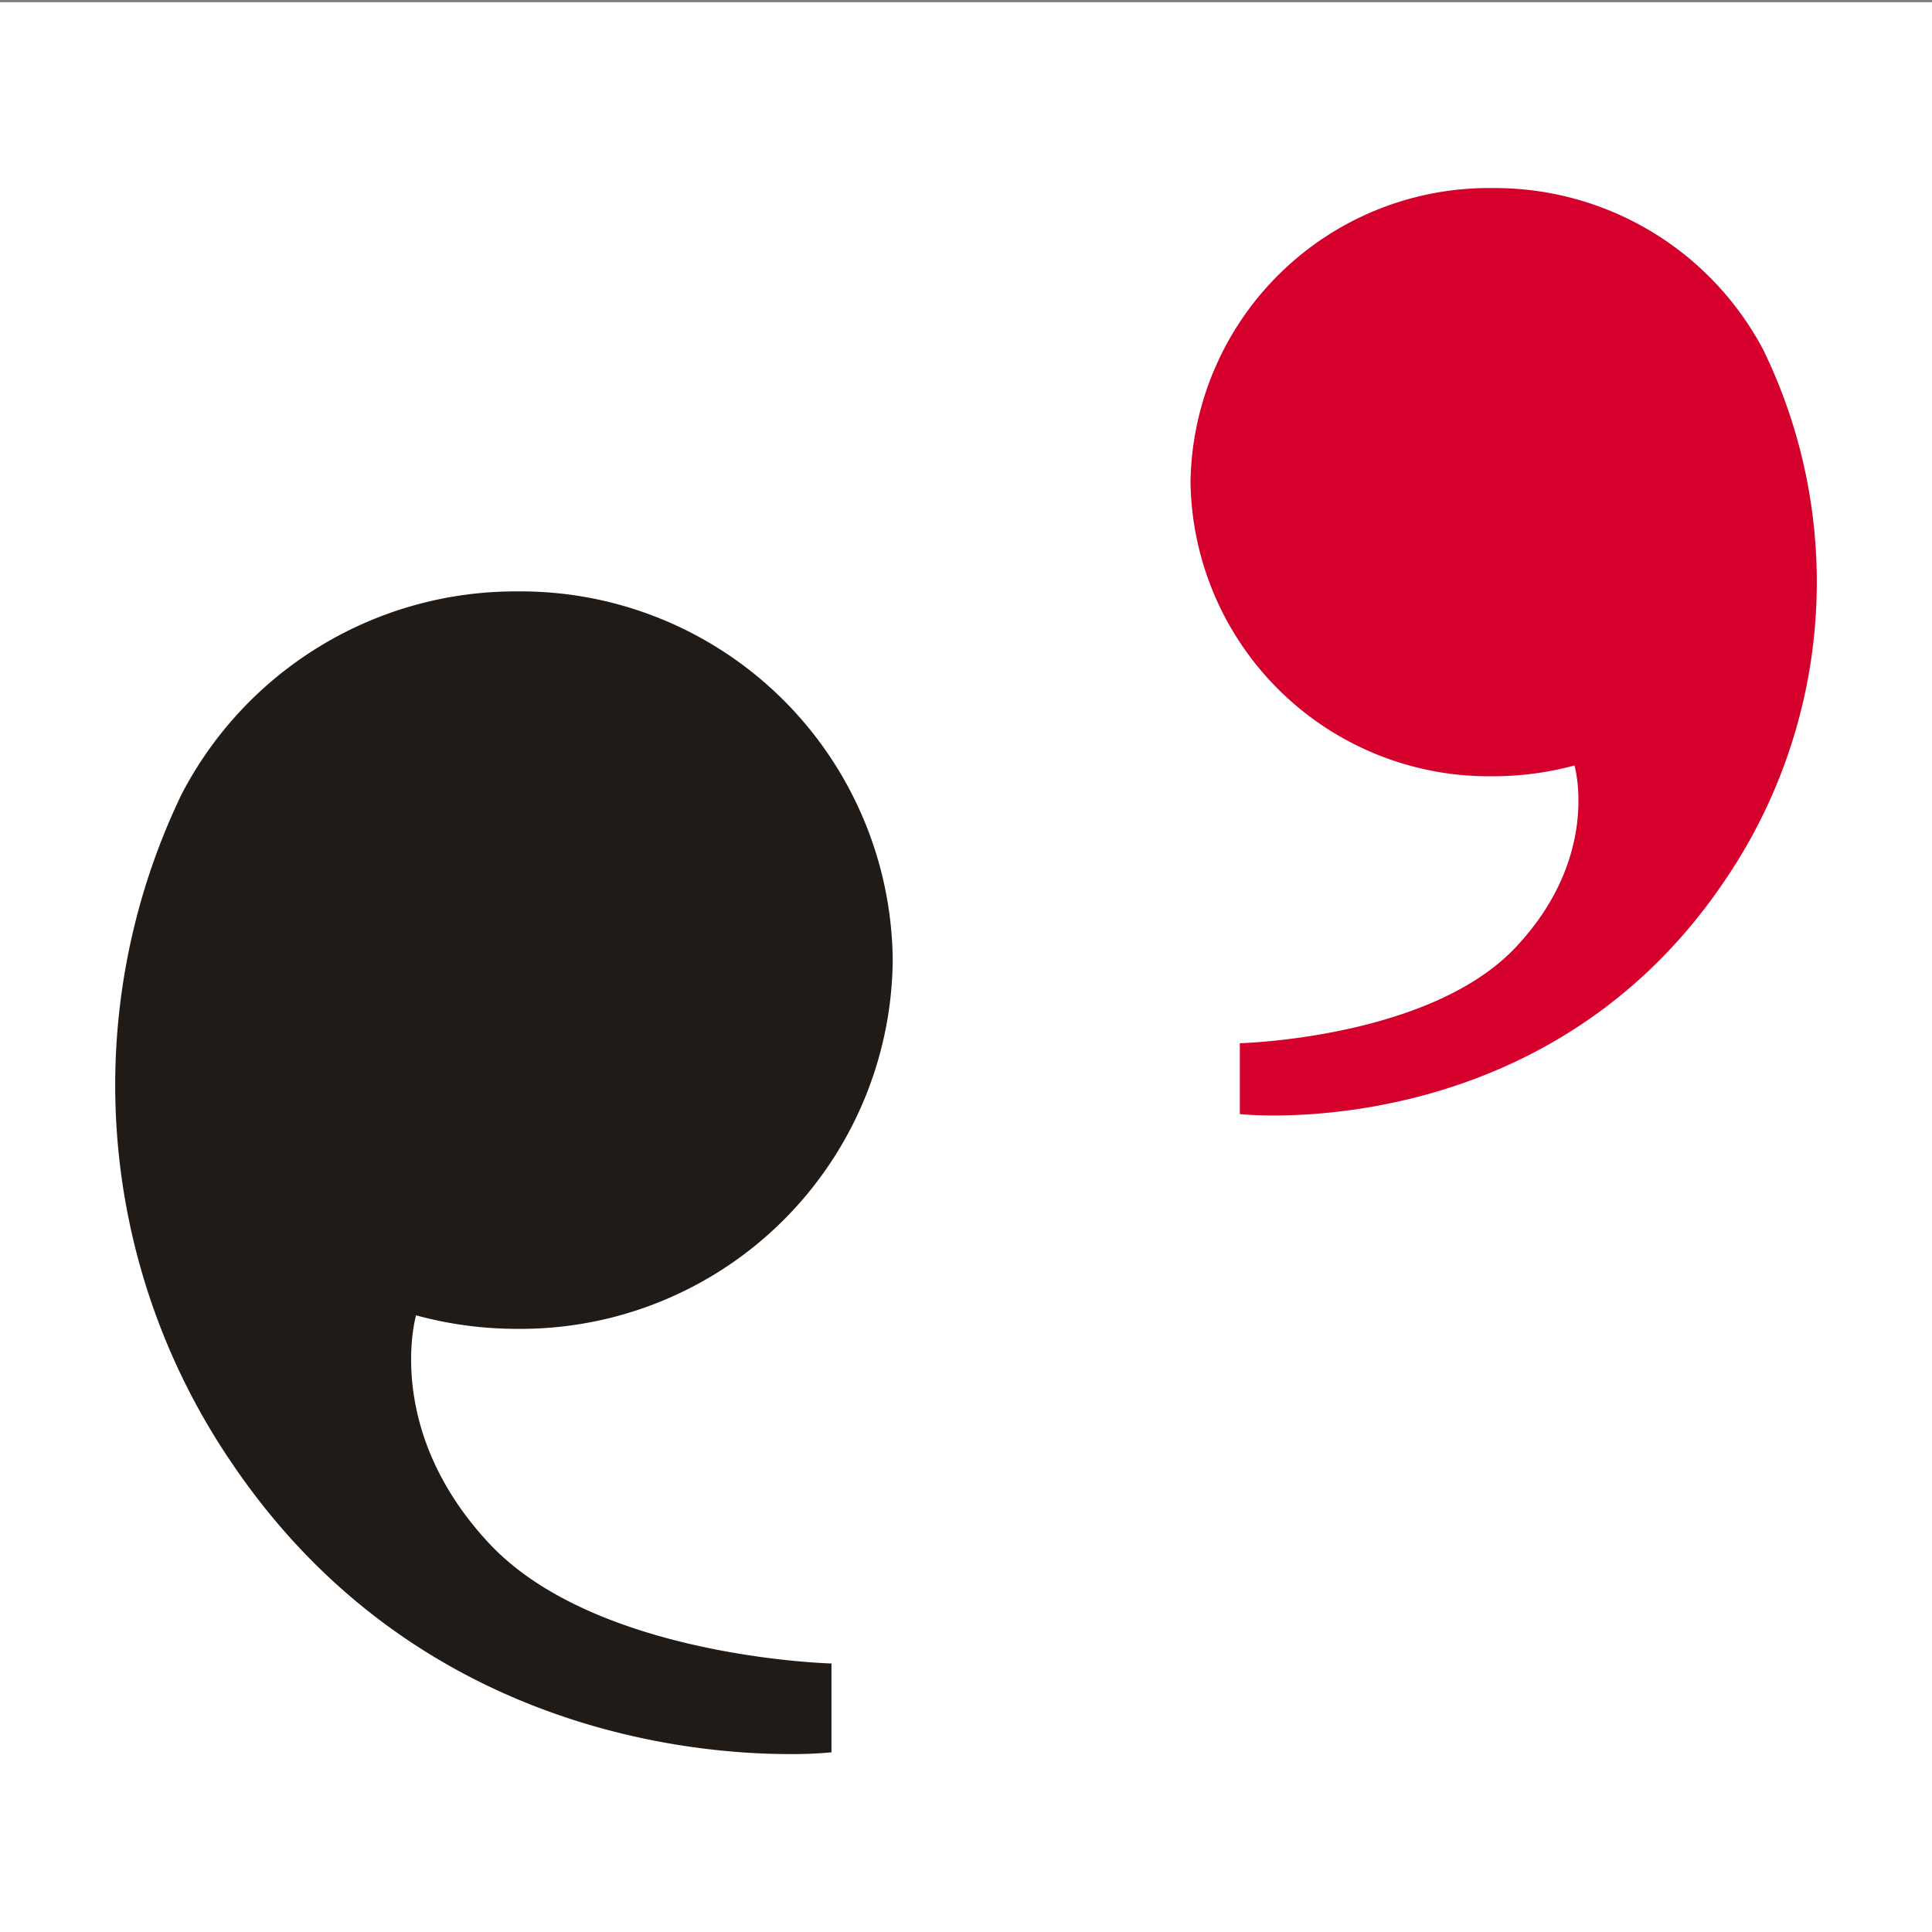 <svg xmlns="http://www.w3.org/2000/svg" xmlns:xlink="http://www.w3.org/1999/xlink" width="84" height="84" viewBox="0 0 84 84"><rect x="0" y="0" width="84" height="84" fill="#808080" stroke="none"/><defs><style>.a{clip-path:url(#b);}.b{fill:#fff;}.c{fill:#d5002b;}.d{fill:#211b17;}</style><clipPath id="b"><rect width="84" height="84"/></clipPath></defs><g id="a" class="a"><rect class="b" width="84" height="84" transform="translate(0.001 0.096)"/><g transform="translate(13.5 12.677)"><g transform="translate(-8.5 -4.5)"><path class="c" d="M2.144,40.261V37.18s8.247-.2,11.983-4.159c3.665-3.882,2.608-7.769,2.566-7.917a13.516,13.516,0,0,1-3.542.469A12.973,12.973,0,0,1,0,12.786,12.973,12.973,0,0,1,13.152,0,13.2,13.2,0,0,1,24.9,7.028,23.058,23.058,0,0,1,23.13,30.252c-6.249,9.141-15.863,10.07-19.512,10.07C2.687,40.322,2.144,40.261,2.144,40.261Z" transform="translate(46.762 0)"/><path class="d" d="M31.151,50.475V46.612S20.913,46.36,16.275,41.4c-4.55-4.867-3.238-9.739-3.185-9.925a16.625,16.625,0,0,0,4.4.588A16.18,16.18,0,0,0,33.814,16.03,16.18,16.18,0,0,0,17.486,0,16.361,16.361,0,0,0,2.9,8.811,29.153,29.153,0,0,0,5.1,37.927c7.758,11.46,19.693,12.624,24.223,12.624A18.149,18.149,0,0,0,31.151,50.475Z" transform="translate(0 17.536)"/></g></g></g></svg>